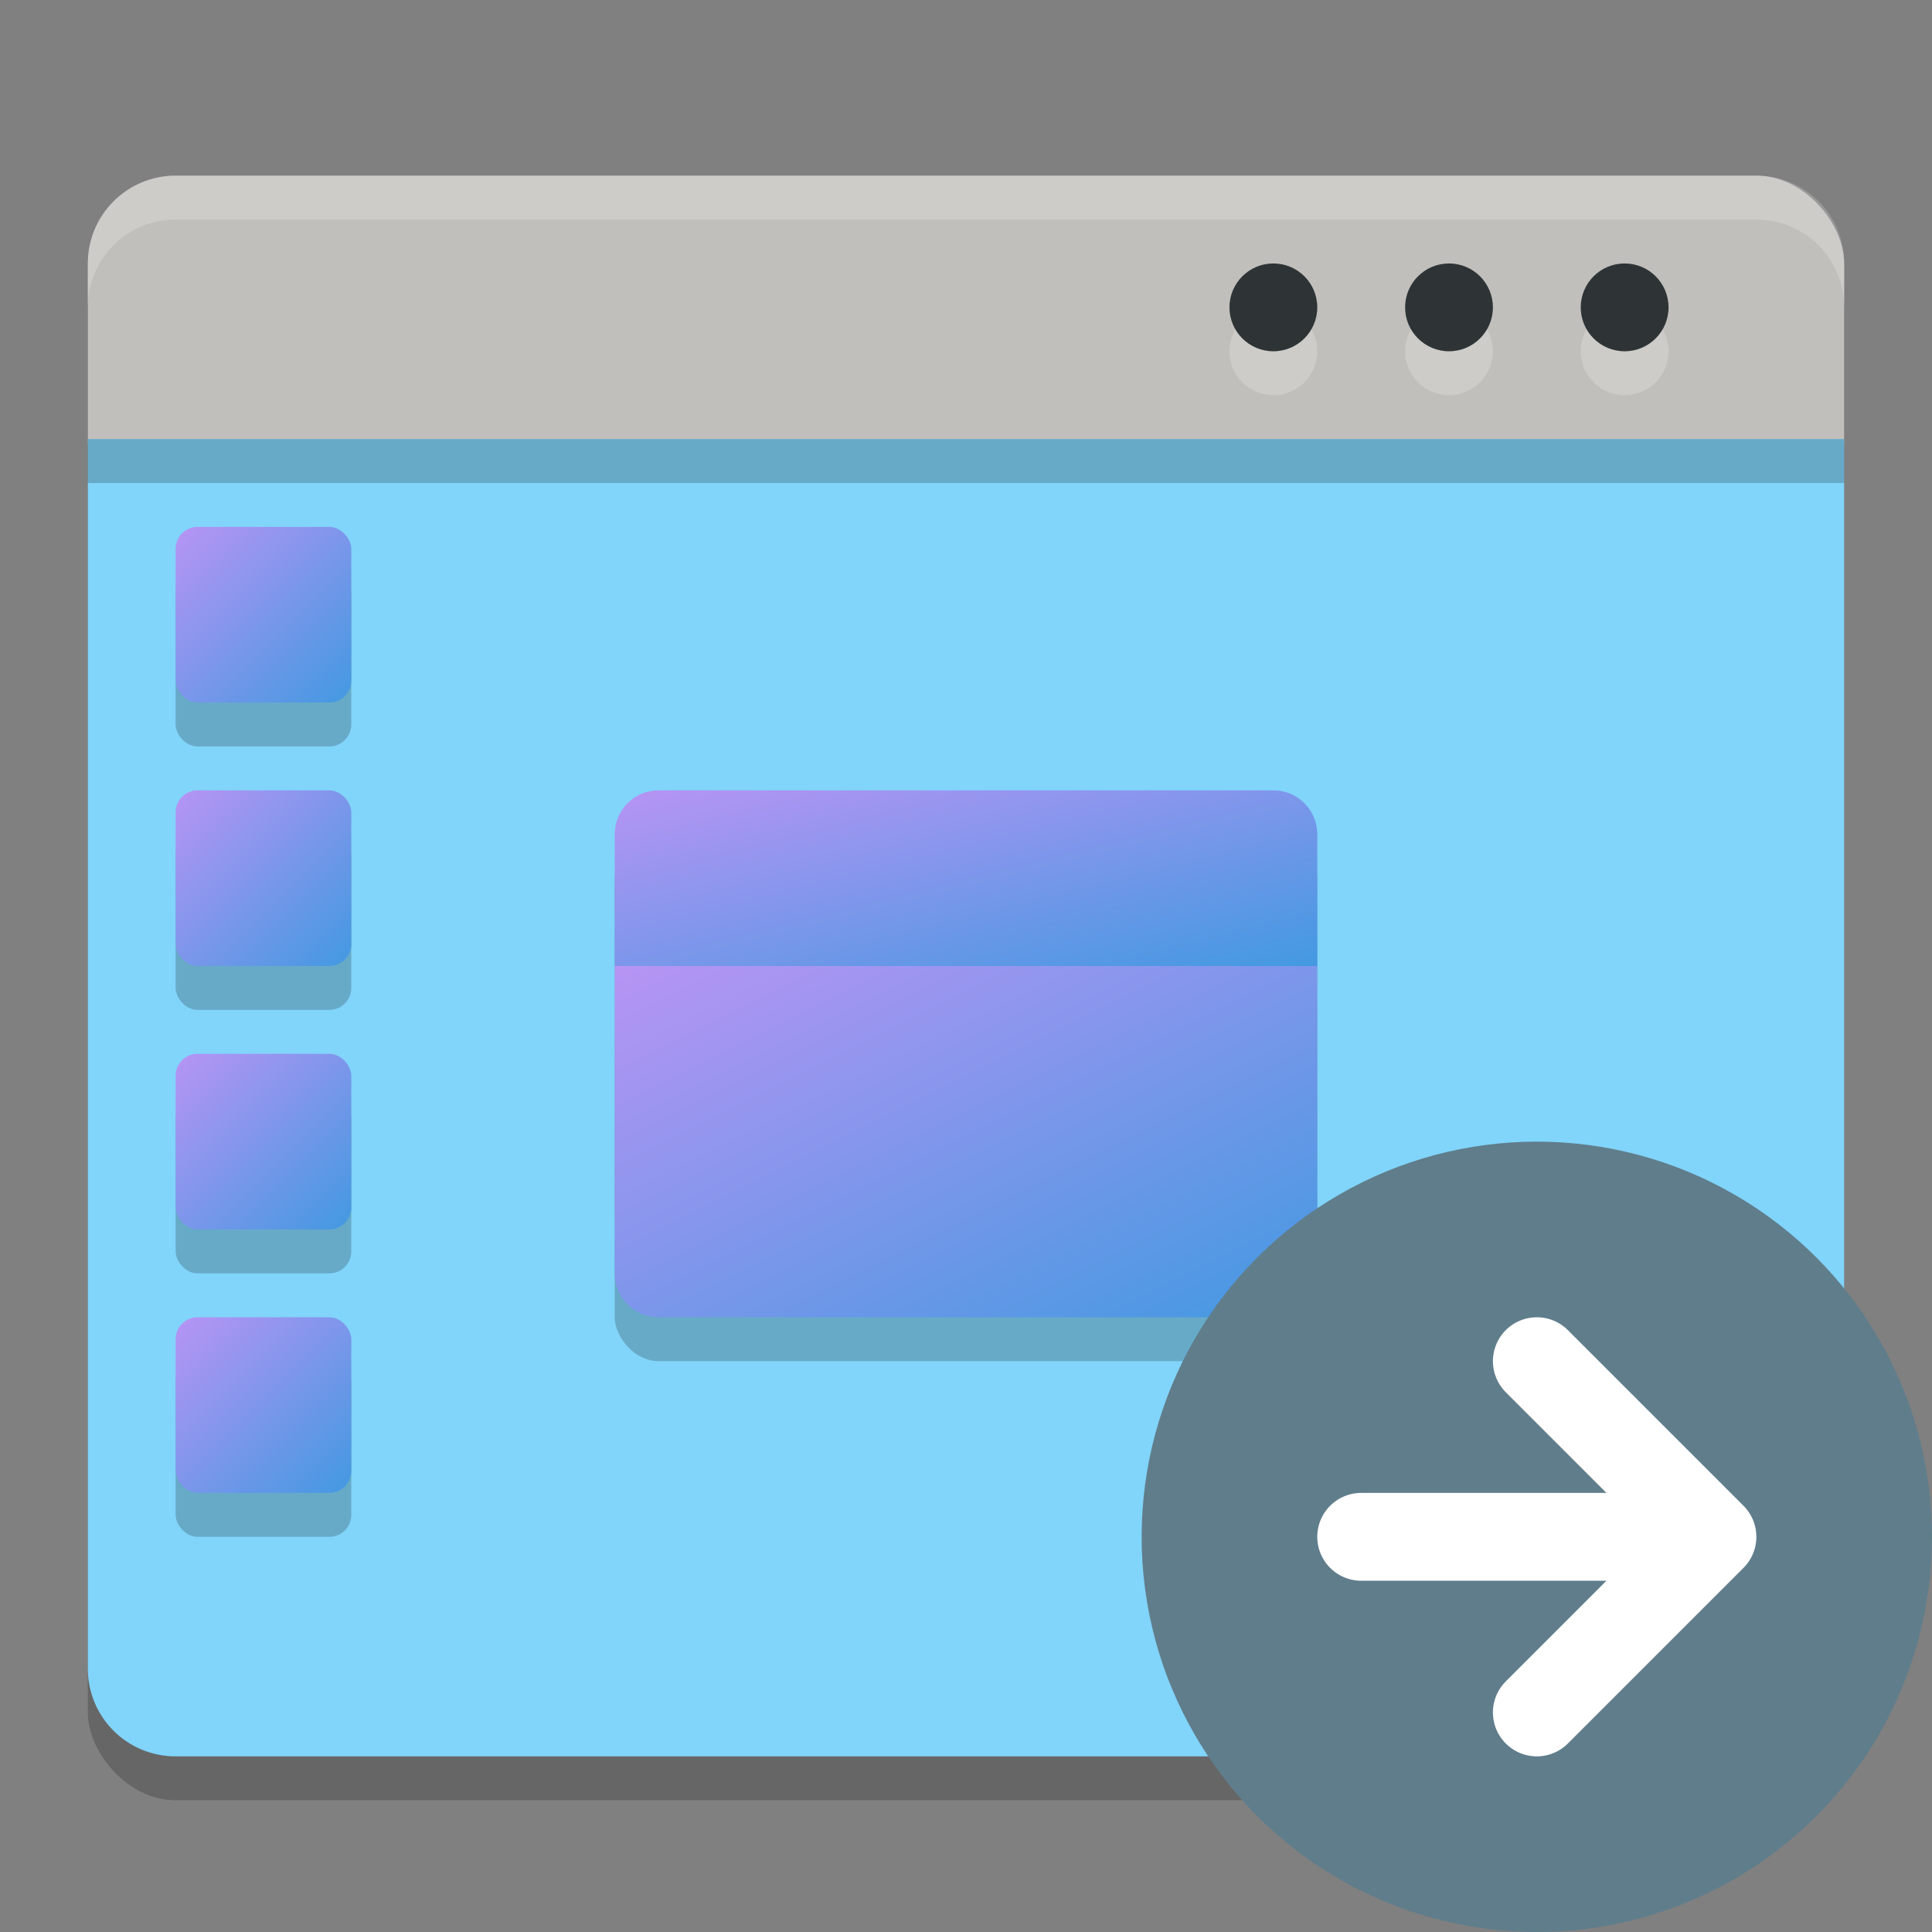 <svg xmlns="http://www.w3.org/2000/svg" width="22" height="22" version="1.1"><rect width="100%" height="100%" fill="#808080" stroke="none"/><defs>
<linearGradient id="ucPurpleBlue" x1="0%" y1="0%" x2="100%" y2="100%">
  <stop offset="0%" style="stop-color:#B794F4;stop-opacity:1"/>
  <stop offset="100%" style="stop-color:#4299E1;stop-opacity:1"/>
</linearGradient>
</defs>
 <g transform="translate(-1,-1)">
  <rect style="opacity:0.2" width="20" height="18" x="2" y="3.5" rx="1" ry="1"/>
  <rect style="fill:#c0bfbc" width="20" height="4" x="2" y="3" rx="1" ry="1"/>
  <path style="fill:#81d4fa" d="M 2,6 V 20 C 2,20.554 2.446,21 3,21 H 21 C 21.554,21 22,20.554 22,20 V 6 Z"/>
  <path style="opacity:0.2;fill:#ffffff" d="M 3,3 C 2.446,3 2,3.446 2,4 V 4.5 C 2,3.946 2.446,3.5 3,3.5 H 21 C 21.554,3.5 22,3.946 22,4.5 V 4 C 22,3.446 21.554,3 21,3 Z"/>
  <rect style="opacity:0.2" width="20" height=".5" x="2" y="6"/>
  <circle style="opacity:0.2;fill:#ffffff" cx="17.5" cy="5" r=".5"/>
  <circle style="fill:#2e3436" cx="17.5" cy="4.5" r=".5"/>
  <circle style="opacity:0.2;fill:#ffffff" cx="19.5" cy="5" r=".5"/>
  <circle style="fill:#2e3436" cx="19.5" cy="4.5" r=".5"/>
  <circle style="opacity:0.2;fill:#ffffff" cx="15.5" cy="5" r=".5"/>
  <circle style="fill:#2e3436" cx="15.5" cy="4.5" r=".5"/>
  <rect opacity=".2" width="8" height="6" x="8" y="10.5" rx=".5" ry=".5"/>
  <path fill="url(#ucPurpleBlue)" d="M 8,12 V 15.5 C 8,15.777 8.223,16 8.5,16 H 15.5 C 15.777,16 16,15.777 16,15.5 V 12 Z"/>
  <path fill="url(#ucPurpleBlue)" d="M 8.5,10 H 15.5 C 15.777,10 16,10.223 16,10.5 V 12 H 8 V 10.5 C 8,10.223 8.223,10 8.5,10 Z"/>
  <g opacity=".2" transform="translate(-1,1.5)">
   <rect width="2" height="2" x="4" y="6" rx=".25" ry=".25"/>
   <rect width="2" height="2" x="4" y="9" rx=".25" ry=".25"/>
   <rect width="2" height="2" x="4" y="12" rx=".25" ry=".25"/>
   <rect width="2" height="2" x="4" y="15" rx=".25" ry=".25"/>
  </g>
  <rect fill="url(#ucPurpleBlue)" width="2" height="2" x="3" y="7" rx=".25" ry=".25"/>
  <rect fill="url(#ucPurpleBlue)" width="2" height="2" x="3" y="10" rx=".25" ry=".25"/>
  <rect fill="url(#ucPurpleBlue)" width="2" height="2" x="3" y="13" rx=".25" ry=".25"/>
  <rect fill="url(#ucPurpleBlue)" width="2" height="2" x="3" y="16" rx=".25" ry=".25"/>
  <circle style="fill:#607d8b" cx="18.5" cy="18.5" r="4.5"/>
  <path style="fill:none;stroke:#ffffff;stroke-linecap:round;stroke-linejoin:round" d="M 20.5,18.5 H 16.5 M 18.5,16.5 20.5,18.5 18.5,20.5"/>
 </g>
</svg>
